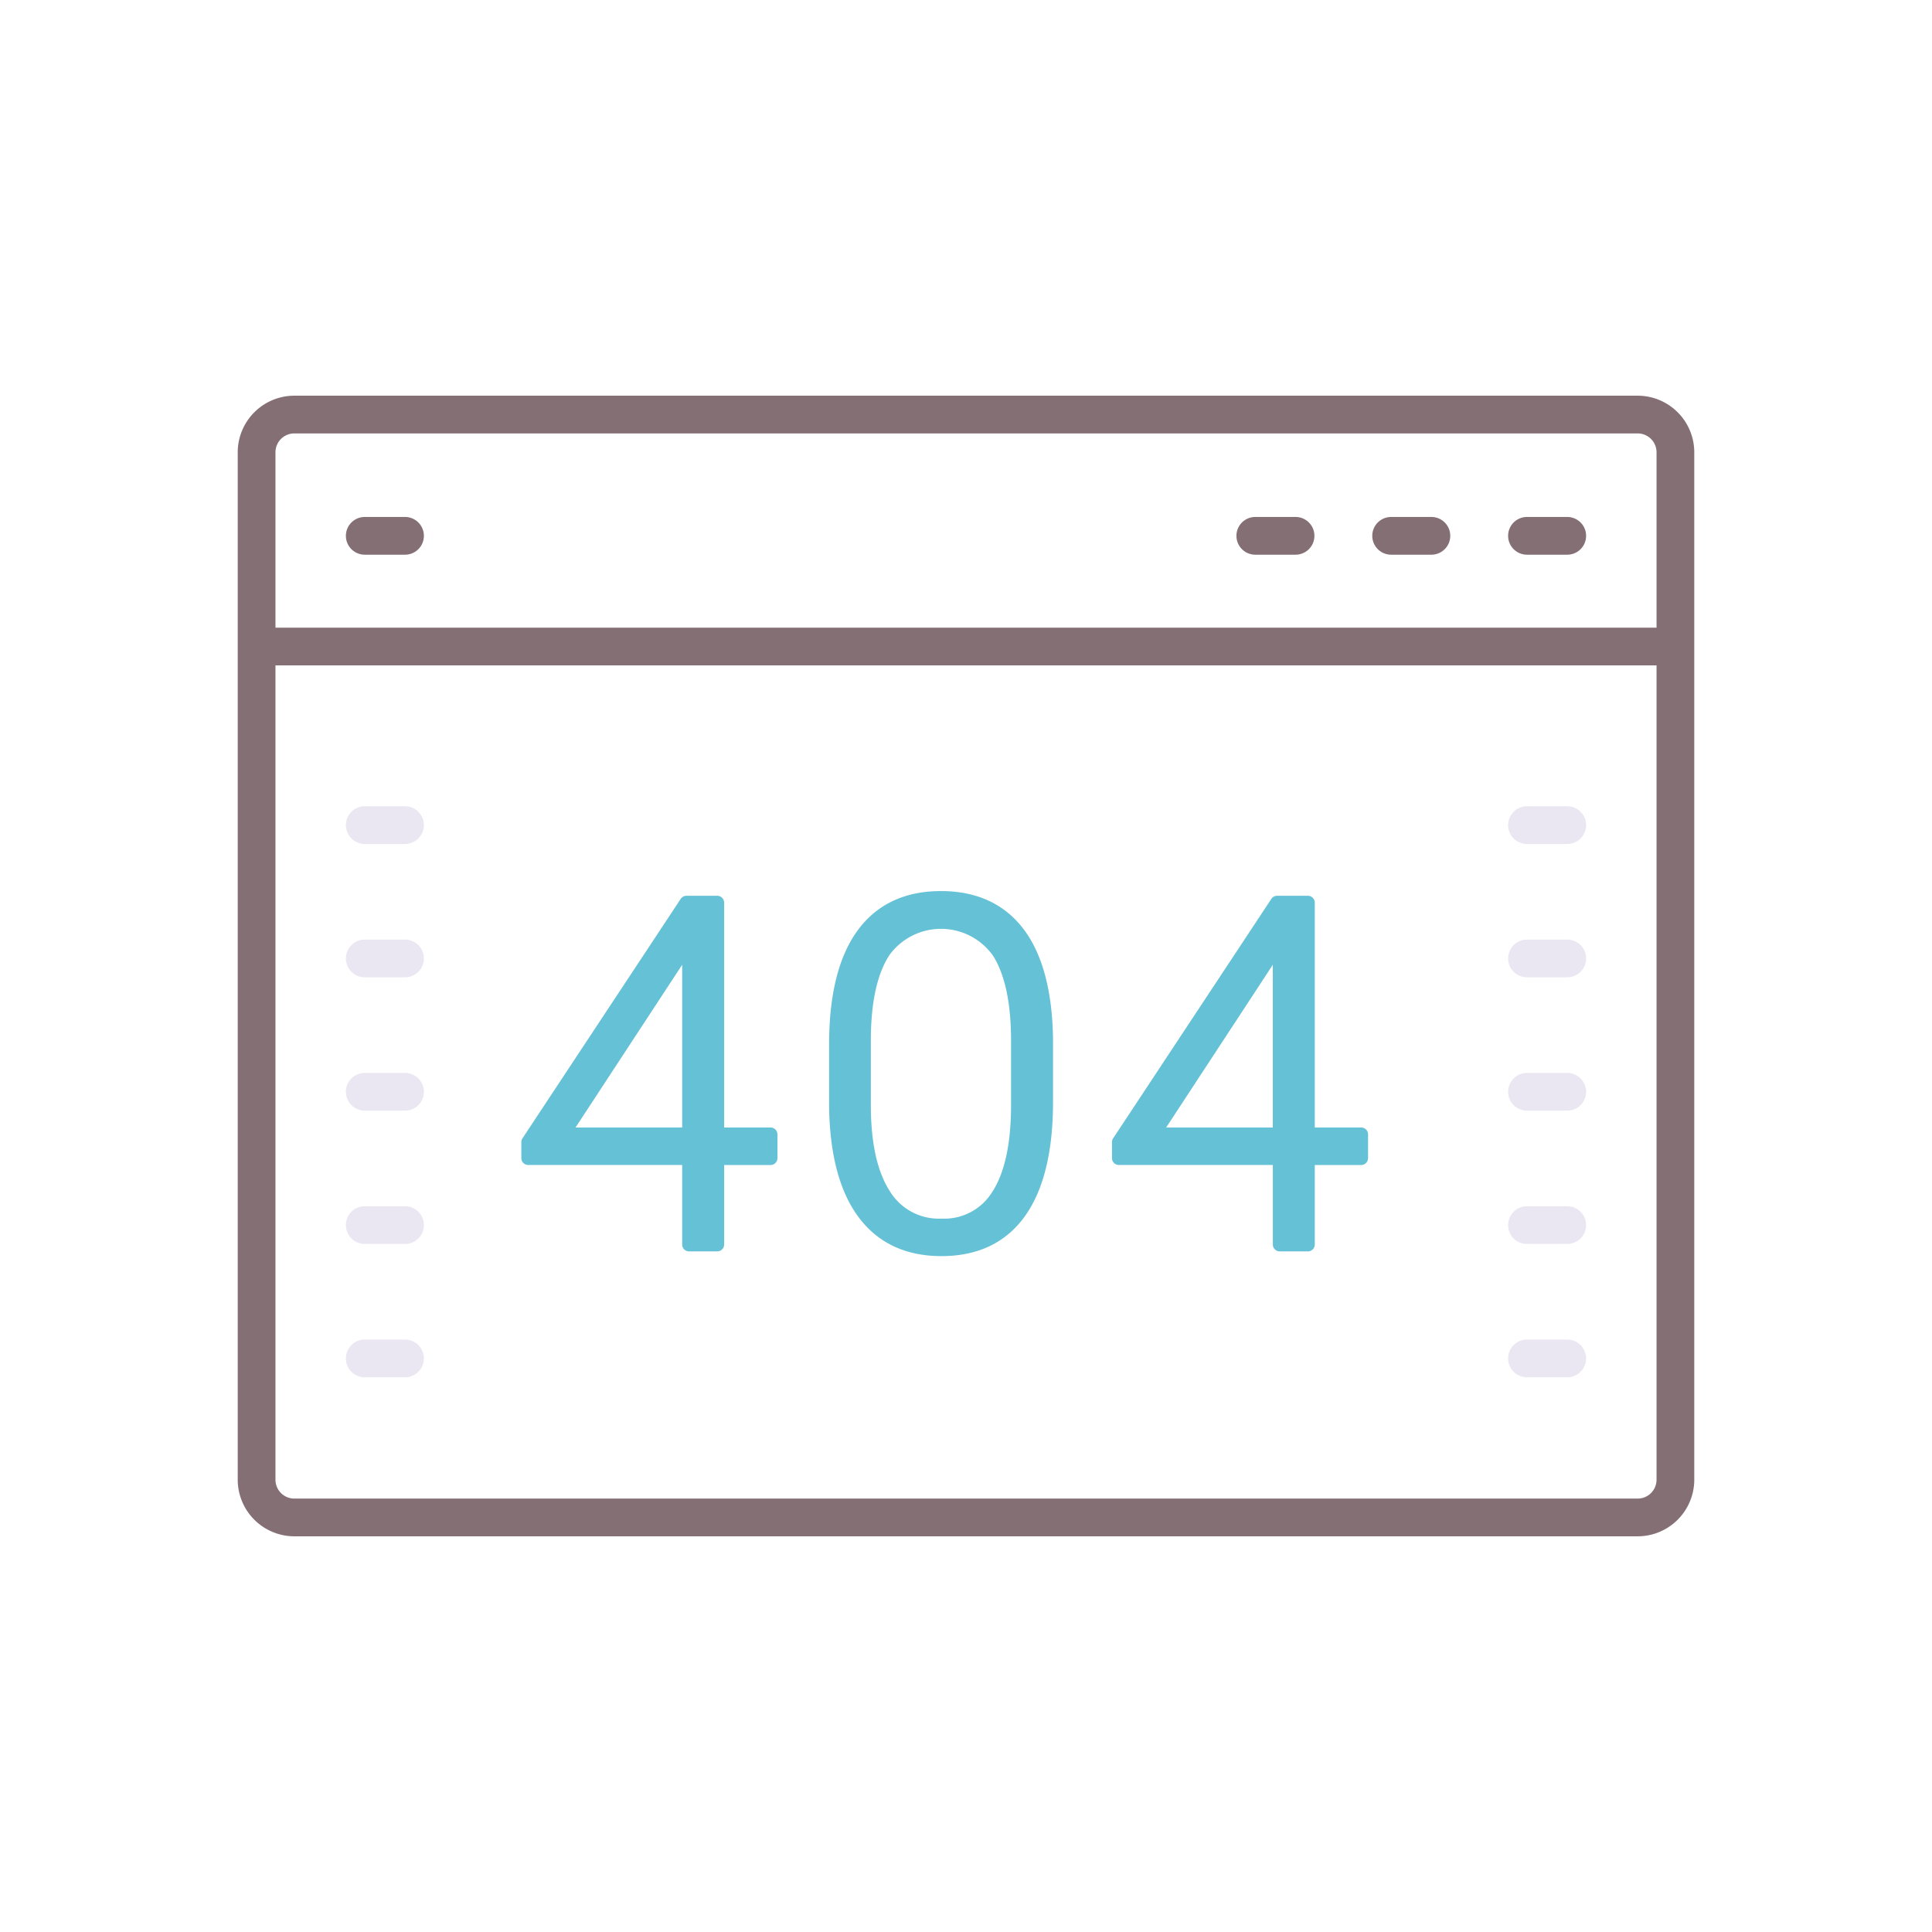 <svg height="512" viewBox="0 0 256 256" width="512" xmlns="http://www.w3.org/2000/svg">
  <path
    d="m217 52.431h-178a7.508 7.508 0 0 0 -7.5 7.5v136.138a7.508 7.508 0 0 0 7.5 7.5h178a7.508 7.508 0 0 0 7.5-7.5v-136.138a7.508 7.508 0 0 0 -7.5-7.5zm-178 5h178a2.5 2.5 0 0 1 2.5 2.5v23.236h-183v-23.236a2.5 2.5 0 0 1 2.5-2.5zm178 141.138h-178a2.5 2.5 0 0 1 -2.5-2.5v-107.902h183v107.9a2.5 2.5 0 0 1 -2.5 2.502z"
    fill="#846f75"/>
  <path d="m166.333 73.5h5.334a2.5 2.5 0 0 0 0-5h-5.334a2.5 2.5 0 0 0 0 5z" fill="#846f75"/>
  <path d="m184.333 73.5h5.334a2.5 2.5 0 1 0 0-5h-5.334a2.5 2.5 0 0 0 0 5z" fill="#846f75"/>
  <path d="m202.333 73.5h5.334a2.5 2.5 0 1 0 0-5h-5.334a2.5 2.5 0 1 0 0 5z" fill="#846f75"/>
  <path d="m48.333 73.5h5.334a2.5 2.5 0 0 0 0-5h-5.334a2.5 2.5 0 0 0 0 5z" fill="#846f75"/>
  <g fill="#ebe7f2">
    <path d="m53.667 111.833h-5.334a2.5 2.5 0 0 1 0-5h5.334a2.5 2.5 0 0 1 0 5z"/>
    <path d="m53.667 129.5h-5.334a2.5 2.5 0 0 1 0-5h5.334a2.5 2.5 0 0 1 0 5z"/>
    <path d="m53.667 147.167h-5.334a2.5 2.5 0 0 1 0-5h5.334a2.5 2.5 0 0 1 0 5z"/>
    <path d="m53.667 164.833h-5.334a2.5 2.5 0 0 1 0-5h5.334a2.5 2.5 0 0 1 0 5z"/>
    <path d="m53.667 182.5h-5.334a2.5 2.5 0 0 1 0-5h5.334a2.5 2.5 0 0 1 0 5z"/>
    <path d="m207.667 111.833h-5.334a2.5 2.5 0 0 1 0-5h5.334a2.5 2.5 0 0 1 0 5z"/>
    <path d="m207.667 129.5h-5.334a2.5 2.5 0 1 1 0-5h5.334a2.5 2.5 0 1 1 0 5z"/>
    <path d="m207.667 147.167h-5.334a2.5 2.5 0 0 1 0-5h5.334a2.5 2.5 0 0 1 0 5z"/>
    <path d="m207.667 164.833h-5.334a2.5 2.5 0 0 1 0-5h5.334a2.5 2.5 0 0 1 0 5z"/>
    <path d="m207.667 182.5h-5.334a2.5 2.5 0 1 1 0-5h5.334a2.5 2.5 0 1 1 0 5z"/>
  </g>
  <path
    d="m102.1 149.4h-6.149v-29.791a.914.914 0 0 0 -.914-.914h-4.076a.914.914 0 0 0 -.763.41l-20.967 31.732a.912.912 0 0 0 -.152.5v2.115a.915.915 0 0 0 .914.915h20.4v10.534a.913.913 0 0 0 .914.914h3.733a.914.914 0 0 0 .914-.914v-10.53h6.146a.915.915 0 0 0 .914-.915v-3.142a.914.914 0 0 0 -.914-.914zm-25.84 0 14.13-21.562v21.562z"
    fill="#65c1d6"/>
  <path
    d="m124.68 118.072c-4.83 0-8.565 1.782-11.1 5.3-2.469 3.421-3.72 8.468-3.72 15v8.128c.064 6.368 1.359 11.315 3.848 14.7 2.556 3.478 6.268 5.241 11.035 5.241 4.854 0 8.591-1.8 11.105-5.348 2.444-3.45 3.684-8.521 3.684-15.072v-8.321c-.086-6.328-1.382-11.212-3.853-14.518-2.536-3.39-6.236-5.11-10.999-5.11zm.063 43.4a7.6 7.6 0 0 1 -6.868-3.685c-1.649-2.576-2.484-6.4-2.484-11.361v-8.889c.039-4.858.867-8.554 2.463-10.986a8.451 8.451 0 0 1 13.723.083c1.587 2.494 2.393 6.285 2.393 11.268v8.708c-.02 4.963-.846 8.755-2.454 11.27a7.47 7.47 0 0 1 -6.773 3.591z"
    fill="#65c1d6"/>
  <path
    d="m180.363 149.4h-6.148v-29.791a.914.914 0 0 0 -.914-.914h-4.076a.914.914 0 0 0 -.763.41l-20.968 31.732a.911.911 0 0 0 -.151.5v2.115a.915.915 0 0 0 .914.915h20.4v10.534a.914.914 0 0 0 .915.914h3.728a.914.914 0 0 0 .914-.914v-10.53h6.148a.915.915 0 0 0 .914-.915v-3.142a.914.914 0 0 0 -.913-.914zm-25.841 0 14.131-21.562v21.562z"
    fill="#65c1d6"/>
</svg>
